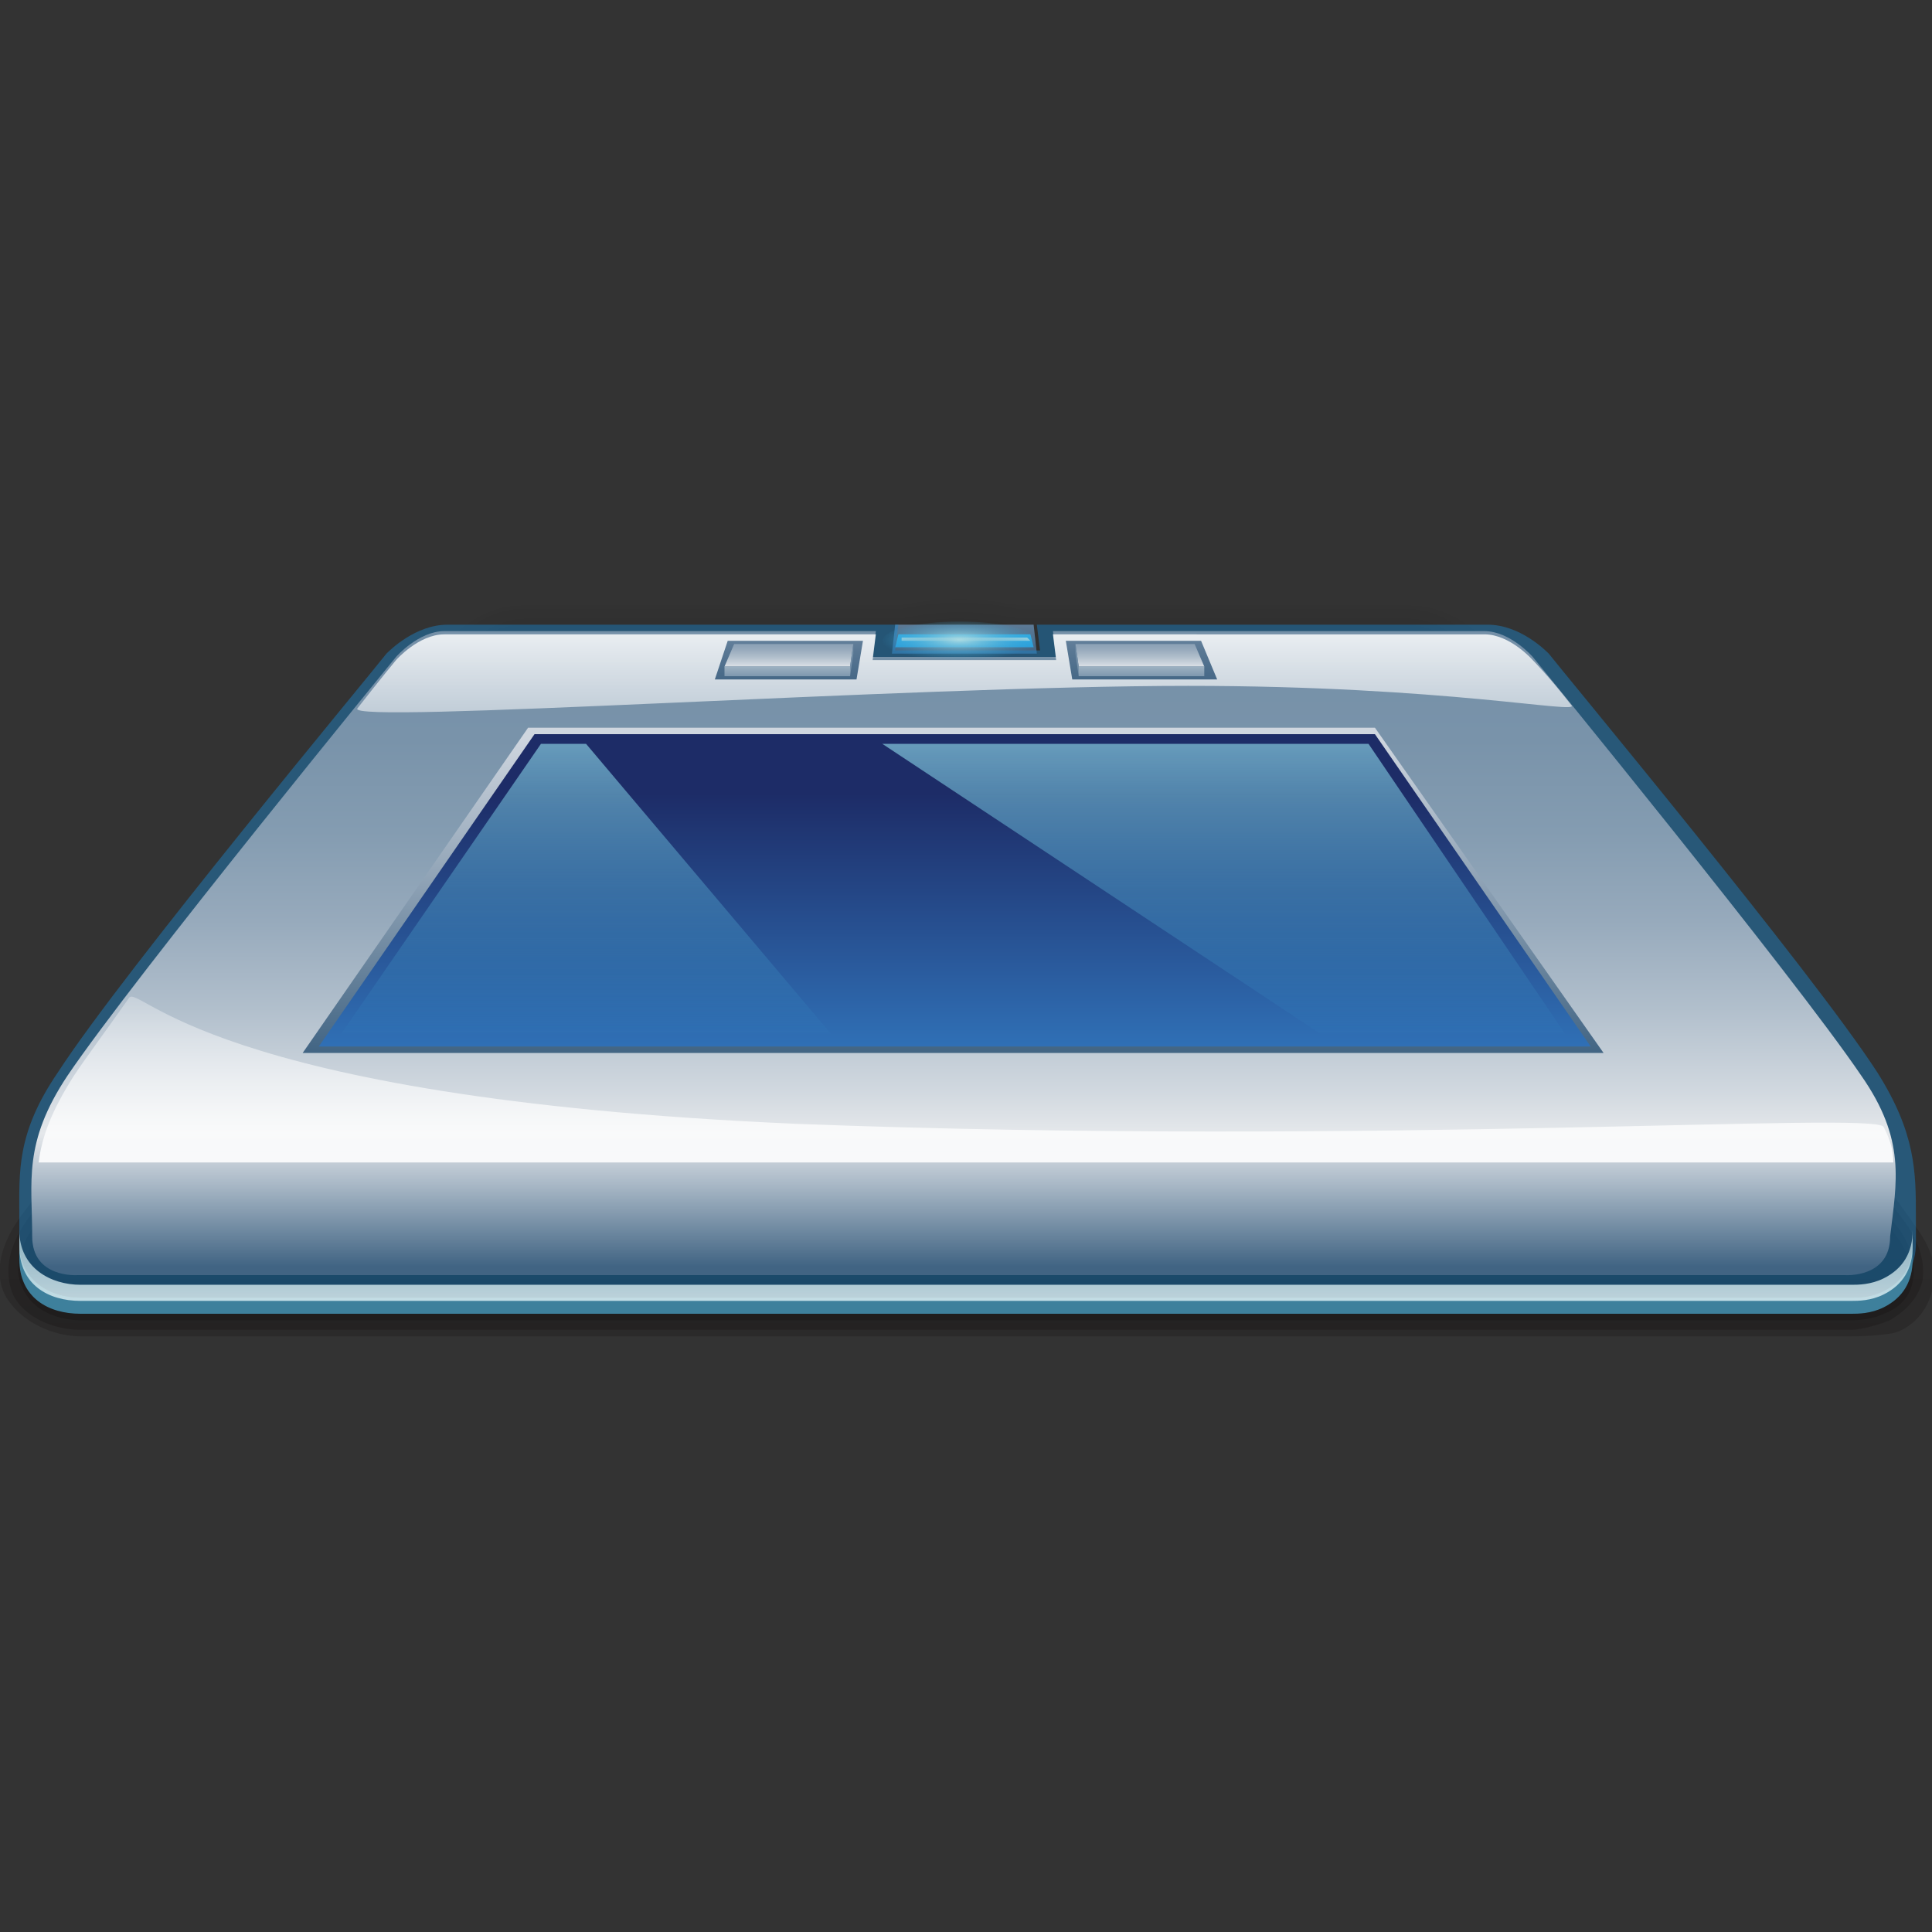 <?xml version="1.0" encoding="utf-8"?>
<!-- Generator: Adobe Illustrator 18.1.0, SVG Export Plug-In . SVG Version: 6.00 Build 0)  -->
<svg version="1.1" id="图层_1" xmlns="http://www.w3.org/2000/svg" xmlns:xlink="http://www.w3.org/1999/xlink" x="0px" y="0px"
	 viewBox="0 0 60 60" enable-background="new 0 0 60 60" xml:space="preserve">
<rect x="0" y="0" width="60" height="60" fill="#333333" stroke="none"/>
<g>
	<linearGradient id="SVGID_1_" gradientUnits="userSpaceOnUse" x1="30" y1="44.29" x2="30" y2="16.694">
		<stop  offset="0" style="stop-color:#040000"/>
		<stop  offset="0.994" style="stop-color:#040000;stop-opacity:0"/>
	</linearGradient>
	<path opacity="0.2" fill="url(#SVGID_1_)" d="M57.5,41.5c-0.1,0-0.1,0-0.1,0l-54.9,0c-0.8,0-1.8-0.4-2.3-1.2
		c-0.3-0.5-0.4-1.4,0.5-2.6c0.1-0.1,12.7-17.3,13.1-17.7c0.2-0.2,1.1-1.2,2.4-1.2h11.7c0.5-0.1,1.2-0.2,1.9-0.2
		c0.7,0,1.3,0.1,1.9,0.2h12.1c1.3,0,2.3,1,2.4,1.2c0.4,0.5,13.2,17.9,13.3,18.1c0.5,0.7,0.7,1.3,0.5,2c-0.2,0.8-0.8,1.2-1.2,1.3
		C58.2,41.5,57.7,41.5,57.5,41.5z"/>
	<linearGradient id="SVGID_2_" gradientUnits="userSpaceOnUse" x1="30" y1="43.99" x2="30" y2="16.973">
		<stop  offset="0" style="stop-color:#040000"/>
		<stop  offset="0.994" style="stop-color:#040000;stop-opacity:0"/>
	</linearGradient>
	<path opacity="0.2" fill="url(#SVGID_2_)" d="M57.5,41.3C57.4,41.3,57.4,41.3,57.5,41.3h-55c-0.7,0-1.7-0.3-2.1-1.1
		c-0.2-0.5-0.3-1.3,0.5-2.4C1,37.6,13.6,20.5,14,20c0.2-0.2,1.1-1.1,2.2-1.1H28c0.5-0.1,1.1-0.2,1.8-0.2c0.7,0,1.3,0.1,1.8,0.2h12.1
		c1.2,0,2.1,1,2.2,1.1c0.4,0.5,13.2,17.9,13.3,18c0.4,0.6,0.6,1.2,0.5,1.8c-0.2,0.7-0.7,1-1,1.2C58.2,41.2,57.7,41.3,57.5,41.3z"/>
	<linearGradient id="SVGID_3_" gradientUnits="userSpaceOnUse" x1="30" y1="43.69" x2="30" y2="17.253">
		<stop  offset="0" style="stop-color:#040000"/>
		<stop  offset="0.994" style="stop-color:#040000;stop-opacity:0"/>
	</linearGradient>
	<path opacity="0.2" fill="url(#SVGID_3_)" d="M57.5,41C57.4,41,57.4,41,57.5,41h-55c-0.7,0-1.5-0.3-1.8-1c-0.2-0.4-0.3-1.1,0.5-2.1
		c0.1-0.2,12.7-17.3,13.1-17.7c0.2-0.2,1-1,2.1-1H28c0.5-0.1,1.1-0.2,1.8-0.2c0.7,0,1.3,0.1,1.8,0.2h12.1c1.1,0,1.9,0.9,2,1
		c0.4,0.5,13.2,17.9,13.3,18c0.4,0.6,0.5,1.1,0.4,1.6c-0.1,0.6-0.6,0.9-0.9,1C58.1,41,57.6,41,57.5,41z"/>
	<linearGradient id="SVGID_4_" gradientUnits="userSpaceOnUse" x1="29.999" y1="43.39" x2="29.999" y2="17.532">
		<stop  offset="0" style="stop-color:#040000"/>
		<stop  offset="0.994" style="stop-color:#040000;stop-opacity:0"/>
	</linearGradient>
	<path opacity="0.2" fill="url(#SVGID_4_)" d="M45.6,20.3c-0.1-0.1-0.9-0.9-1.9-0.9H32.1h-0.6c-0.4-0.1-1.1-0.2-1.8-0.2
		c-0.7,0-1.3,0.1-1.8,0.2h-0.2H16.2c-1,0-1.8,0.8-1.9,0.9C14,20.8,1.4,37.8,1.3,38.1c-1.4,2,0.3,2.7,1.2,2.7c0,0,54.9,0,54.9,0
		s0,0,0.1,0c0.2,0,0.6,0,1-0.2c0.6-0.3,1.3-1,0.4-2.2C58.7,38.1,45.9,20.8,45.6,20.3z"/>
	<g>
		<linearGradient id="SVGID_5_" gradientUnits="userSpaceOnUse" x1="29.97" y1="20.31" x2="29.97" y2="18.8">
			<stop  offset="0" style="stop-color:#416483"/>
			<stop  offset="0.545" style="stop-color:#5A7894"/>
			<stop  offset="1" style="stop-color:#7590A8"/>
		</linearGradient>
		<polygon fill="url(#SVGID_5_)" points="32.2,20.3 27.7,20.3 27.8,19.4 32.1,19.4 		"/>
		<linearGradient id="SVGID_6_" gradientUnits="userSpaceOnUse" x1="29.987" y1="19.674" x2="29.987" y2="21.898">
			<stop  offset="0" style="stop-color:#30ADE4"/>
			<stop  offset="1" style="stop-color:#2066B0"/>
		</linearGradient>
		<polygon fill="url(#SVGID_6_)" points="27.8,20.1 27.9,19.7 32,19.7 32.1,20.1 		"/>
		<linearGradient id="SVGID_7_" gradientUnits="userSpaceOnUse" x1="29.983" y1="19.756" x2="29.983" y2="20.345">
			<stop  offset="0" style="stop-color:#A9DAE2"/>
			<stop  offset="1" style="stop-color:#459FD5"/>
		</linearGradient>
		<polygon fill="url(#SVGID_7_)" points="28,19.9 28,19.8 31.9,19.8 32,19.9 		"/>
		<path opacity="0.46" fill="#1B84C8" d="M57.5,40.3C57.4,40.3,57.4,40.3,57.5,40.3c-0.1,0-55,0-55,0c-0.9,0-1.9-0.5-1.9-1.7
			c0-0.3,0-0.5,0-0.8c0-1.4-0.1-2.6,1.2-4.5c2-3.1,9.9-12.6,10.2-13c0.1-0.1,0.9-0.9,1.9-0.9h14l-0.1,0.8h4.5l-0.1-0.8h14
			c1,0,1.8,0.8,1.9,0.9c0.3,0.4,8.2,9.9,10.2,13c1.2,1.9,1.2,3.1,1.2,4.5c0,0.2,0,0.5,0,0.8c0,0.7-0.3,1.2-0.9,1.5
			C58.1,40.3,57.6,40.3,57.5,40.3L57.5,40.3z"/>
		<path fill="#3E809C" d="M59.4,37.8c0,0.2,0,0.5,0,0.8c0,0.7-0.3,1.2-0.9,1.5c-0.4,0.2-0.8,0.2-1,0.2c0,0-0.1,0-0.1,0
			s-54.9,0-54.9,0c-0.9,0-1.9-0.5-1.9-1.7c0-0.3,0-0.5,0-0.8c0-0.2,0-0.3,0-0.5c0,0.3,0,0.6,0,1c0,0.2,0,0.5,0,0.8
			c0,1.2,0.9,1.7,1.9,1.7c0,0,54.9,0,54.9,0s0,0,0.1,0c0.2,0,0.6,0,1-0.2c0.6-0.3,0.9-0.8,0.9-1.5c0-0.3,0-0.5,0-0.8
			c0-0.3,0-0.6,0-1C59.4,37.5,59.4,37.7,59.4,37.8z"/>
		<linearGradient id="SVGID_8_" gradientUnits="userSpaceOnUse" x1="29.97" y1="42.961" x2="29.97" y2="29.686">
			<stop  offset="0" style="stop-color:#FFFFFF"/>
			<stop  offset="1" style="stop-color:#71C6D5;stop-opacity:0"/>
		</linearGradient>
		<path fill="url(#SVGID_8_)" d="M59.4,37.4c0,0.2,0,0.5,0,0.8c0,0.7-0.3,1.2-0.9,1.5c-0.4,0.2-0.8,0.2-1,0.2c0,0-0.1,0-0.1,0
			s-54.9,0-54.9,0c-0.9,0-1.9-0.5-1.9-1.7c0-0.3,0-0.5,0-0.8c0-0.2,0-0.3,0-0.5c0,0.3,0,0.6,0,1c0,0.2,0,0.5,0,0.8
			c0,1.2,0.9,1.7,1.9,1.7c0,0,54.9,0,54.9,0s0,0,0.1,0c0.2,0,0.6,0,1-0.2c0.6-0.3,0.9-0.8,0.9-1.5c0-0.3,0-0.5,0-0.8
			c0-0.3,0-0.6,0-1C59.4,37,59.4,37.2,59.4,37.4z"/>
		<linearGradient id="SVGID_9_" gradientUnits="userSpaceOnUse" x1="29.97" y1="39.337" x2="29.97" y2="19.877">
			<stop  offset="0" style="stop-color:#416483"/>
			<stop  offset="0.133" style="stop-color:#AAB9C7"/>
			<stop  offset="0.212" style="stop-color:#E5E8EB"/>
			<stop  offset="0.276" style="stop-color:#D2D9E0"/>
			<stop  offset="0.412" style="stop-color:#B1BFCC"/>
			<stop  offset="0.551" style="stop-color:#97AABC"/>
			<stop  offset="0.694" style="stop-color:#849CB1"/>
			<stop  offset="0.841" style="stop-color:#7993AA"/>
			<stop  offset="1" style="stop-color:#7590A8"/>
		</linearGradient>
		<path fill="url(#SVGID_9_)" d="M57.8,33.4c-2.1-3.1-10.2-13-10.2-13s-0.7-0.8-1.5-0.8H32.7l0.1,0.8h-5.7l0.1-0.8H13.8
			c-0.8,0-1.5,0.8-1.5,0.8s-8.1,9.9-10.2,13c-1.4,2.1-1.1,3.3-1.1,5c0,1.3,1.4,1.2,1.4,1.2h54.9c0,0,1.4,0.1,1.4-1.2
			C58.9,36.7,59.2,35.4,57.8,33.4z"/>
		<linearGradient id="SVGID_10_" gradientUnits="userSpaceOnUse" x1="29.948" y1="18.436" x2="29.948" y2="26.483">
			<stop  offset="0" style="stop-color:#FFFFFF"/>
			<stop  offset="1" style="stop-color:#FFFFFF;stop-opacity:0"/>
		</linearGradient>
		<path fill="url(#SVGID_10_)" d="M48.8,21.9c-0.7-0.9-1.2-1.4-1.2-1.4s-0.7-0.8-1.5-0.8H32.7l0.1,0.8h-5.7l0.1-0.8H13.8
			c-0.8,0-1.5,0.8-1.5,0.8s-0.5,0.6-1.2,1.5c-0.4,0.5,17.1-0.7,25.8-0.7C44.9,21.3,49.1,22.2,48.8,21.9z"/>
		<linearGradient id="SVGID_11_" gradientUnits="userSpaceOnUse" x1="29.606" y1="32.638" x2="29.606" y2="24.59">
			<stop  offset="0" style="stop-color:#3071B7"/>
			<stop  offset="0.994" style="stop-color:#1D2C67"/>
		</linearGradient>
		<polygon fill="url(#SVGID_11_)" points="9.6,32.6 49.6,32.6 42.7,22.7 16.5,22.7 		"/>
		<linearGradient id="SVGID_12_" gradientUnits="userSpaceOnUse" x1="37.998" y1="19.107" x2="37.998" y2="32.681">
			<stop  offset="0" style="stop-color:#A9DAE2"/>
			<stop  offset="1" style="stop-color:#30A0D2;stop-opacity:0"/>
		</linearGradient>
		<polygon fill="url(#SVGID_12_)" points="41,32.1 48.6,32.1 42.5,23.1 27.4,23.1 		"/>
		<linearGradient id="SVGID_13_" gradientUnits="userSpaceOnUse" x1="18.203" y1="19.107" x2="18.203" y2="32.681">
			<stop  offset="0" style="stop-color:#A9DAE2"/>
			<stop  offset="1" style="stop-color:#30A0D2;stop-opacity:0"/>
		</linearGradient>
		<polygon fill="url(#SVGID_13_)" points="18.2,23.1 16.8,23.1 10.6,32.1 25.8,32.1 		"/>
		<g>
			<linearGradient id="SVGID_14_" gradientUnits="userSpaceOnUse" x1="29.606" y1="32.758" x2="29.606" y2="22.906">
				<stop  offset="0" style="stop-color:#416483"/>
				<stop  offset="1" style="stop-color:#CFD6DF"/>
			</linearGradient>
			<path fill="url(#SVGID_14_)" d="M49.8,32.7H9.4l7-10.1h26.3L49.8,32.7z M9.9,32.5h39.5l-6.7-9.7H16.6L9.9,32.5z"/>
		</g>
		<linearGradient id="SVGID_15_" gradientUnits="userSpaceOnUse" x1="29.97" y1="37.148" x2="29.97" y2="28.27">
			<stop  offset="0" style="stop-color:#FFFFFF"/>
			<stop  offset="1" style="stop-color:#FFFFFF;stop-opacity:0"/>
		</linearGradient>
		<path fill="url(#SVGID_15_)" d="M4,31c-0.7,1-1.3,1.8-1.7,2.4c-0.7,1.1-1,1.9-1.1,2.7h57.6c0-0.4-0.1-0.7-0.3-1.1
			c-0.2-0.5-15.7,0.6-33.8-0.1C6.3,34.1,4.3,30.5,4,31z"/>
		<g>
			<linearGradient id="SVGID_16_" gradientUnits="userSpaceOnUse" x1="24.476" y1="21.347" x2="24.476" y2="19.215">
				<stop  offset="0" style="stop-color:#416483"/>
				<stop  offset="0.545" style="stop-color:#5A7894"/>
				<stop  offset="1" style="stop-color:#7590A8"/>
			</linearGradient>
			<polygon fill="url(#SVGID_16_)" points="26.6,21.1 22.2,21.1 22.6,19.9 26.8,19.9 			"/>
			<linearGradient id="SVGID_17_" gradientUnits="userSpaceOnUse" x1="24.51" y1="20.755" x2="24.51" y2="19.402">
				<stop  offset="0" style="stop-color:#E5E8EB"/>
				<stop  offset="8.156449e-002" style="stop-color:#D2D9E0"/>
				<stop  offset="0.254" style="stop-color:#B1BFCC"/>
				<stop  offset="0.43" style="stop-color:#97AABC"/>
				<stop  offset="0.611" style="stop-color:#849CB1"/>
				<stop  offset="0.798" style="stop-color:#7993AA"/>
				<stop  offset="1" style="stop-color:#7590A8"/>
			</linearGradient>
			<polygon fill="url(#SVGID_17_)" points="22.5,20.7 22.8,20 26.5,20 26.4,20.7 			"/>
			<polygon fill="#7590A8" points="26.4,21 26.5,20.3 26.5,20 26.4,20.7 			"/>
			<linearGradient id="SVGID_18_" gradientUnits="userSpaceOnUse" x1="24.462" y1="20.669" x2="24.462" y2="21.103">
				<stop  offset="0" style="stop-color:#A0B3C3"/>
				<stop  offset="1" style="stop-color:#7590A8"/>
			</linearGradient>
			<polygon fill="url(#SVGID_18_)" points="22.5,20.7 22.5,21 26.4,21 26.4,20.7 			"/>
		</g>
		<g>
			
				<linearGradient id="SVGID_19_" gradientUnits="userSpaceOnUse" x1="71.822" y1="21.347" x2="71.822" y2="19.215" gradientTransform="matrix(-1 0 0 1 107.262 0)">
				<stop  offset="0" style="stop-color:#416483"/>
				<stop  offset="0.545" style="stop-color:#5A7894"/>
				<stop  offset="1" style="stop-color:#7590A8"/>
			</linearGradient>
			<polygon fill="url(#SVGID_19_)" points="33.3,21.1 37.8,21.1 37.3,19.9 33.1,19.9 			"/>
			
				<linearGradient id="SVGID_20_" gradientUnits="userSpaceOnUse" x1="71.857" y1="20.755" x2="71.857" y2="19.402" gradientTransform="matrix(-1 0 0 1 107.262 0)">
				<stop  offset="0" style="stop-color:#E5E8EB"/>
				<stop  offset="8.156449e-002" style="stop-color:#D2D9E0"/>
				<stop  offset="0.254" style="stop-color:#B1BFCC"/>
				<stop  offset="0.43" style="stop-color:#97AABC"/>
				<stop  offset="0.611" style="stop-color:#849CB1"/>
				<stop  offset="0.798" style="stop-color:#7993AA"/>
				<stop  offset="1" style="stop-color:#7590A8"/>
			</linearGradient>
			<polygon fill="url(#SVGID_20_)" points="37.4,20.7 37.1,20 33.4,20 33.5,20.7 			"/>
			<polygon fill="#7590A8" points="33.5,21 33.4,20.3 33.4,20 33.5,20.7 			"/>
			
				<linearGradient id="SVGID_21_" gradientUnits="userSpaceOnUse" x1="71.808" y1="20.669" x2="71.808" y2="21.103" gradientTransform="matrix(-1 0 0 1 107.262 0)">
				<stop  offset="0" style="stop-color:#A0B3C3"/>
				<stop  offset="1" style="stop-color:#7590A8"/>
			</linearGradient>
			<polygon fill="url(#SVGID_21_)" points="37.4,20.7 37.4,21 33.5,21 33.5,20.7 			"/>
		</g>
		
			<radialGradient id="SVGID_22_" cx="30.894" cy="-4.301" r="1.3" gradientTransform="matrix(1.879 0 0 0.498 -28.252 22.008)" gradientUnits="userSpaceOnUse">
			<stop  offset="0" style="stop-color:#A9DAE2"/>
			<stop  offset="1" style="stop-color:#30A0D2;stop-opacity:0"/>
		</radialGradient>
		<ellipse fill="url(#SVGID_22_)" cx="29.8" cy="19.9" rx="2.4" ry="0.6"/>
	</g>
</g>
</svg>

